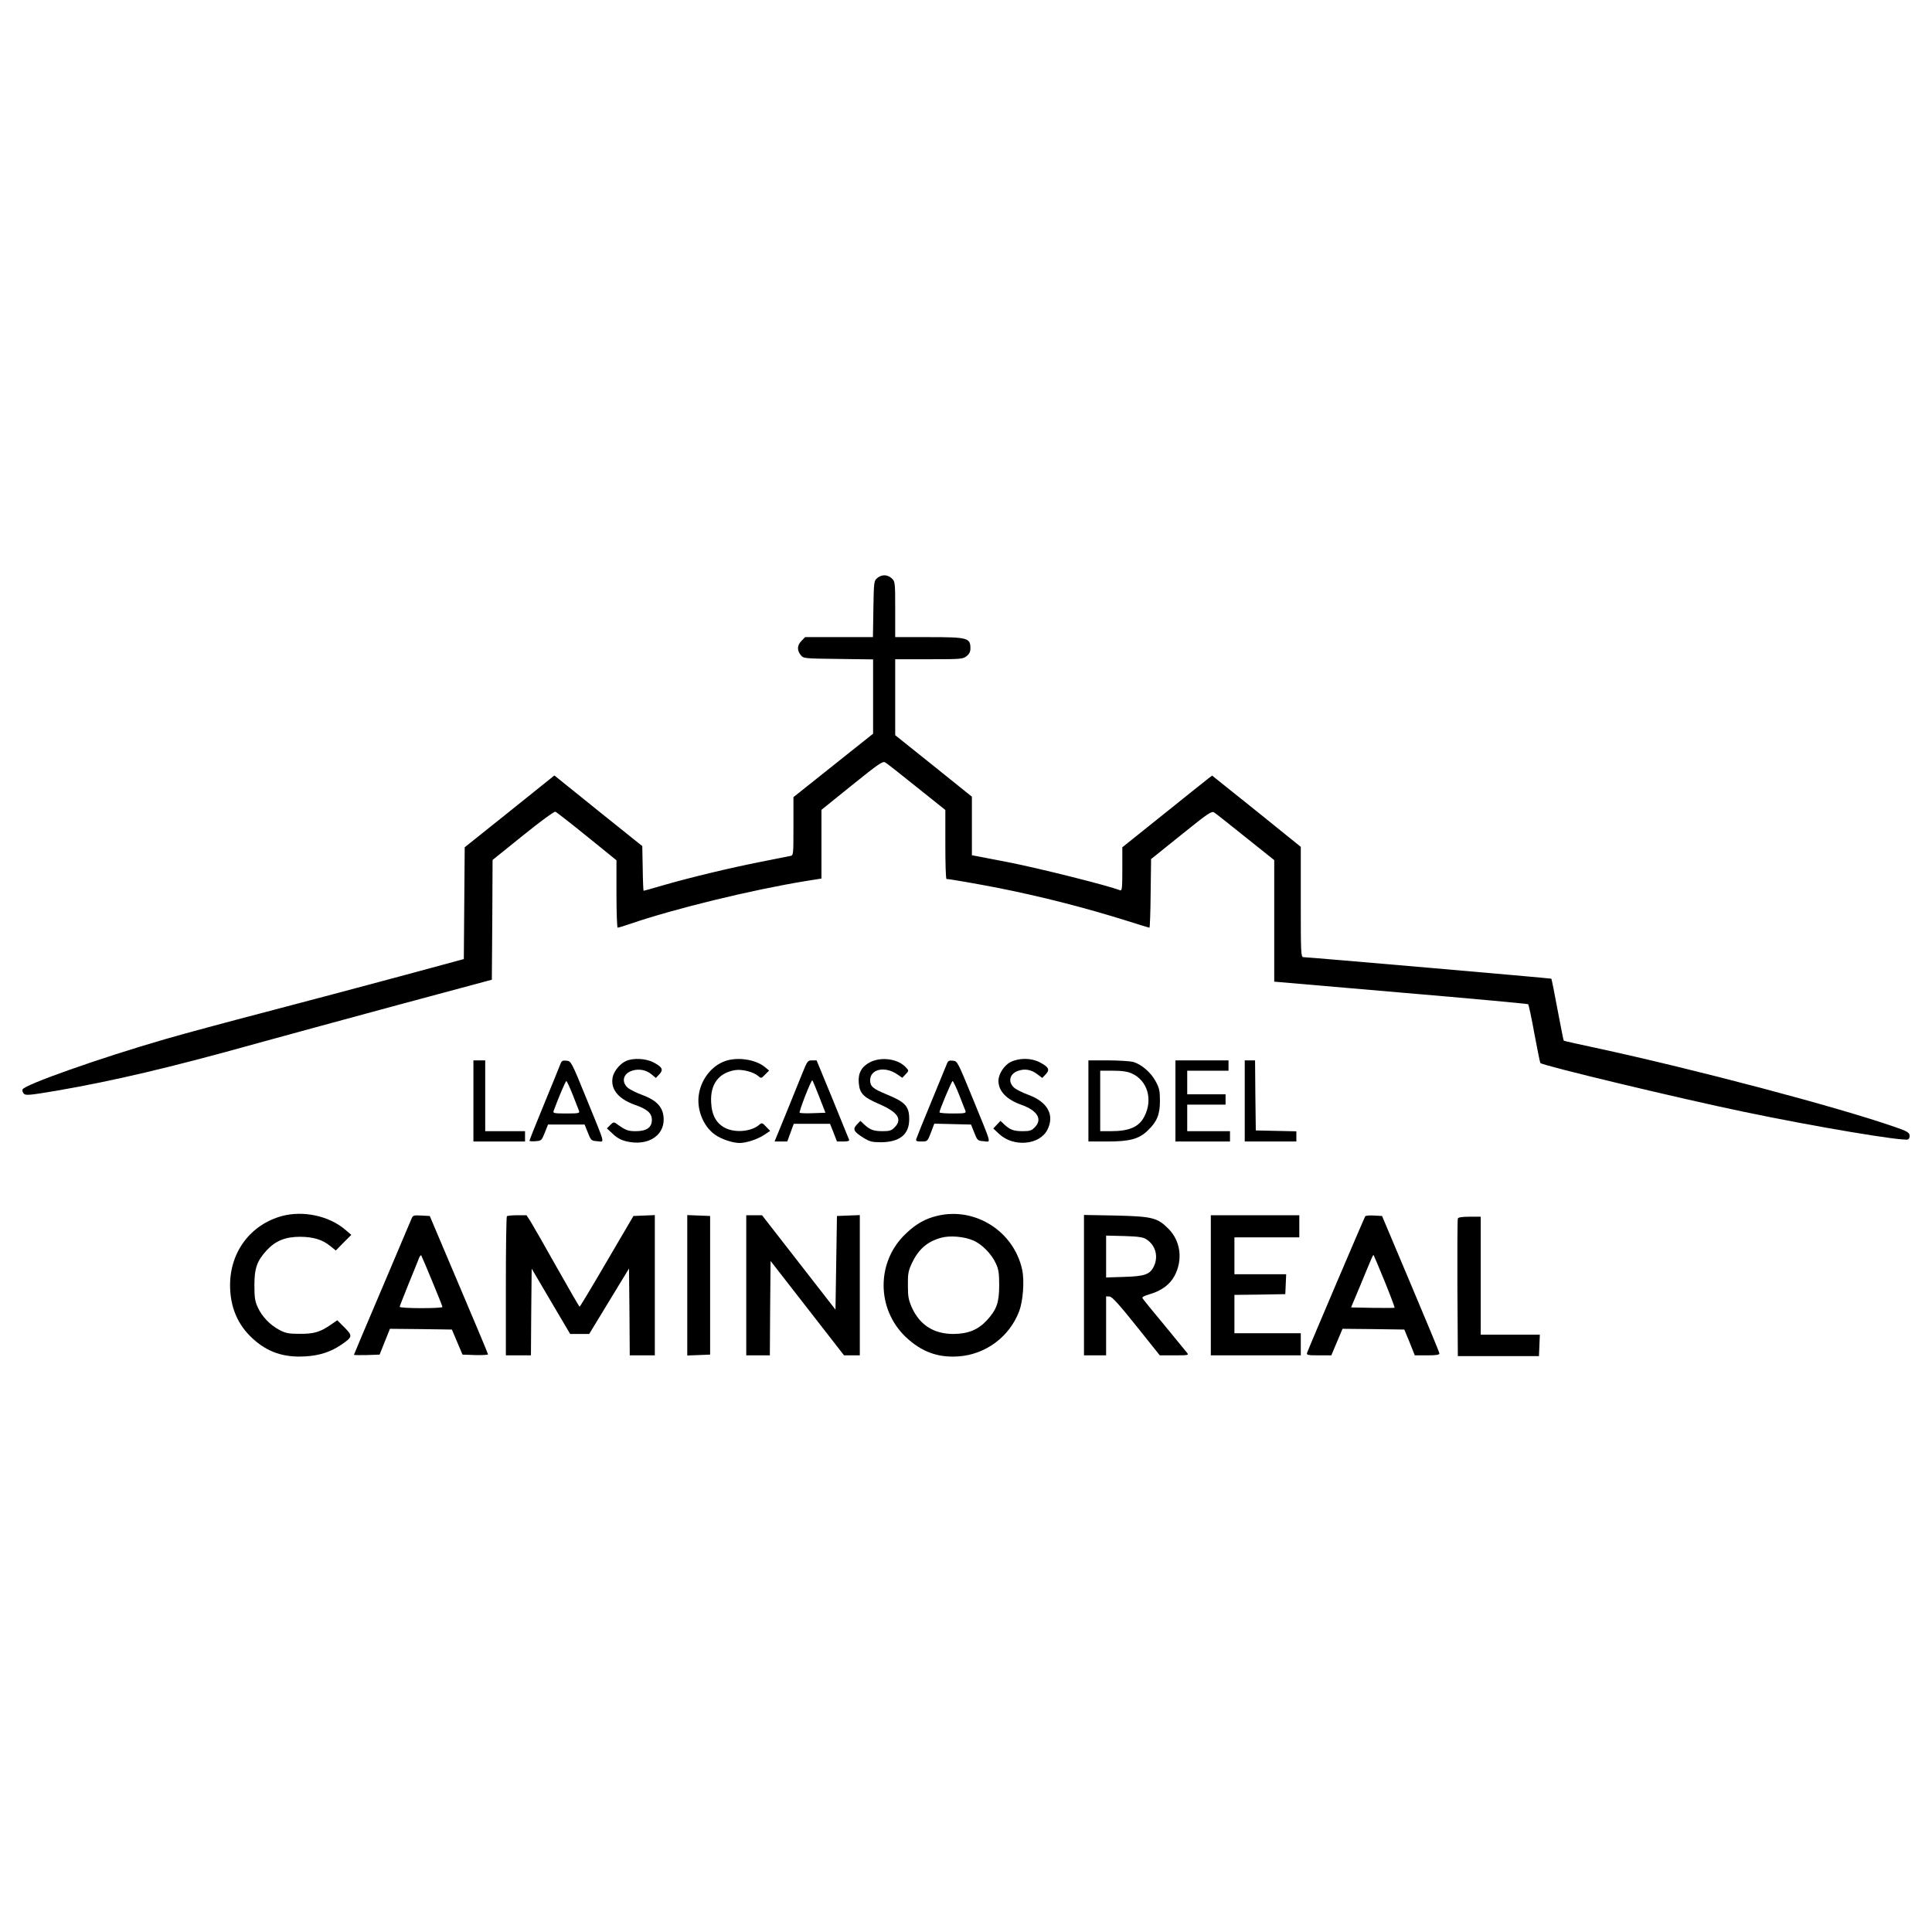 <?xml version="1.0" standalone="no"?>
<!DOCTYPE svg PUBLIC "-//W3C//DTD SVG 20010904//EN"
 "http://www.w3.org/TR/2001/REC-SVG-20010904/DTD/svg10.dtd">
<svg version="1.0" xmlns="http://www.w3.org/2000/svg"
 width="1310pt" height="1310pt" viewBox="0 0 1310 1310"
 preserveAspectRatio="xMidYMid meet">
<g transform="translate(0,1310) scale(0.1,-0.1)"
fill="#000000" stroke="none">
<path d="M5949 9181 c-23 -19 -24 -23 -27 -210 l-3 -191 -230 0 -230 0 -24
-25 c-30 -29 -32 -64 -6 -96 19 -24 21 -24 255 -27 l236 -3 0 -252 0 -252
-270 -215 -270 -215 0 -197 c0 -197 0 -198 -22 -202 -13 -3 -106 -21 -206 -41
-202 -40 -470 -104 -660 -159 -68 -20 -125 -36 -128 -36 -2 0 -5 68 -6 152
l-3 151 -298 239 -298 240 -304 -244 -304 -243 -3 -379 -3 -379 -440 -119
c-242 -65 -647 -173 -900 -239 -253 -66 -561 -149 -685 -185 -442 -128 -955
-309 -967 -341 -3 -8 1 -21 9 -29 12 -13 40 -10 219 20 379 65 776 158 1345
317 181 50 617 169 969 264 l640 172 3 406 2 406 206 166 c120 97 212 164 220
161 8 -3 104 -78 214 -167 l200 -162 0 -228 c0 -126 4 -229 8 -229 5 0 42 11
83 25 299 103 825 231 1192 291 l107 17 0 233 0 233 207 167 c184 148 209 165
226 154 11 -6 107 -82 213 -167 l194 -155 0 -234 c0 -129 3 -234 8 -234 20 0
214 -34 352 -61 292 -58 586 -133 876 -224 78 -25 144 -45 148 -45 3 0 7 105
8 232 l3 233 204 164 c184 148 206 163 224 152 11 -7 107 -83 213 -168 l194
-155 0 -412 0 -412 858 -74 c471 -40 860 -76 864 -79 3 -3 23 -93 42 -200 20
-107 38 -197 41 -199 17 -18 952 -242 1381 -331 477 -100 1075 -200 1111 -187
8 4 13 15 11 28 -2 19 -19 29 -98 56 -397 138 -1350 390 -2030 537 -118 25
-216 47 -217 49 -2 1 -20 96 -42 210 -21 114 -40 208 -42 210 -4 3 -1651 146
-1681 146 -17 0 -18 24 -18 374 l0 374 -300 242 -301 241 -24 -18 c-13 -10
-150 -119 -304 -243 l-281 -225 0 -149 c0 -124 -2 -147 -14 -143 -88 34 -551
150 -766 192 -74 14 -159 31 -187 36 l-53 10 0 199 0 198 -260 209 -260 208 0
258 0 257 229 0 c216 0 230 1 255 21 18 14 26 30 26 52 0 72 -18 77 -284 77
l-226 0 0 188 c0 184 -1 189 -23 210 -29 27 -67 28 -98 3z"/>
<path d="M4245 5906 c-41 -18 -83 -69 -91 -111 -15 -80 38 -146 150 -186 86
-30 116 -57 116 -103 0 -51 -36 -76 -109 -76 -54 0 -69 6 -133 52 -15 11 -21
9 -40 -10 l-23 -23 41 -38 c30 -28 56 -42 96 -51 137 -31 248 36 248 148 0 81
-43 130 -146 168 -41 15 -85 37 -99 50 -43 40 -29 95 31 114 45 15 96 6 132
-25 l29 -24 24 25 c29 31 20 49 -41 81 -50 26 -136 31 -185 9z"/>
<path d="M4916 5905 c-88 -31 -158 -118 -176 -218 -20 -104 27 -225 110 -282
43 -30 118 -55 165 -55 46 0 121 25 167 55 l40 27 -28 29 c-24 26 -29 27 -44
14 -51 -46 -156 -58 -227 -26 -64 30 -97 87 -101 176 -7 123 51 201 163 219
46 8 126 -13 156 -40 19 -17 21 -17 47 10 l27 27 -30 25 c-64 51 -185 69 -269
39z"/>
<path d="M5900 5898 c-58 -30 -83 -75 -77 -141 6 -71 30 -96 136 -142 130 -56
162 -105 106 -160 -20 -21 -34 -25 -80 -25 -61 0 -86 9 -126 46 l-25 24 -24
-25 c-30 -32 -22 -48 45 -90 42 -26 58 -30 119 -30 127 1 191 53 191 156 0 89
-27 117 -157 170 -89 37 -108 53 -108 94 0 76 99 98 183 41 l35 -24 23 24 c22
24 22 24 3 45 -52 59 -166 76 -244 37z"/>
<path d="M6853 5899 c-44 -21 -83 -82 -83 -127 0 -70 54 -127 155 -163 110
-39 146 -99 90 -154 -20 -21 -34 -25 -80 -25 -61 0 -86 9 -126 46 l-25 24 -25
-26 -24 -26 41 -38 c97 -90 274 -74 326 30 50 99 2 188 -128 236 -41 15 -85
37 -99 50 -43 40 -29 95 31 114 45 15 88 7 129 -25 l32 -24 24 25 c29 31 20
49 -41 81 -57 30 -139 31 -197 2z"/>
<path d="M3210 5635 l0 -275 175 0 175 0 0 35 0 35 -135 0 -135 0 0 240 0 240
-40 0 -40 0 0 -275z"/>
<path d="M3801 5888 c-5 -13 -54 -134 -110 -270 -56 -135 -101 -249 -101 -253
0 -3 18 -5 41 -3 40 3 42 5 63 58 l22 55 124 0 124 0 22 -55 c21 -53 23 -55
64 -58 51 -4 59 -36 -74 290 -102 251 -104 253 -135 256 -25 3 -33 -1 -40 -20z
m82 -210 c20 -51 39 -101 43 -110 6 -16 -2 -18 -86 -18 -84 0 -92 2 -86 18 35
95 81 202 86 202 4 0 23 -42 43 -92z"/>
<path d="M5438 5817 c-20 -50 -70 -174 -111 -274 l-75 -183 43 0 43 0 22 60
22 60 123 0 123 0 24 -60 23 -60 44 0 c30 0 42 4 38 13 -3 6 -53 130 -112 275
l-108 262 -31 0 c-30 0 -32 -4 -68 -93z m117 -154 l42 -108 -85 -3 c-46 -2
-87 0 -90 3 -3 2 14 54 38 115 24 61 45 108 48 105 3 -3 24 -53 47 -112z"/>
<path d="M6421 5888 c-5 -13 -53 -129 -106 -258 -54 -129 -99 -243 -102 -252
-4 -15 1 -18 35 -18 40 0 41 0 64 60 l23 61 124 -3 125 -3 22 -55 c21 -53 23
-55 64 -58 51 -4 59 -37 -74 289 -103 251 -104 254 -135 257 -25 3 -33 -1 -40
-20z m82 -210 c20 -51 39 -101 43 -110 6 -16 -2 -18 -85 -18 -50 0 -91 3 -91
8 0 15 83 212 89 212 4 0 24 -42 44 -92z"/>
<path d="M7380 5635 l0 -275 130 0 c151 0 214 17 274 76 61 59 81 107 81 199
0 70 -4 87 -30 135 -33 60 -96 114 -153 130 -20 5 -97 10 -169 10 l-133 0 0
-275z m295 186 c106 -48 143 -177 85 -290 -36 -72 -102 -101 -227 -101 l-73 0
0 205 0 205 88 0 c63 0 98 -6 127 -19z"/>
<path d="M7970 5635 l0 -275 185 0 185 0 0 35 0 35 -145 0 -145 0 0 90 0 90
130 0 130 0 0 35 0 35 -130 0 -130 0 0 80 0 80 140 0 140 0 0 35 0 35 -180 0
-180 0 0 -275z"/>
<path d="M8440 5635 l0 -275 175 0 175 0 0 35 0 34 -137 3 -138 3 -3 238 -2
237 -35 0 -35 0 0 -275z"/>
<path d="M1913 4855 c-214 -58 -353 -243 -353 -469 0 -147 51 -268 151 -360
101 -94 213 -132 358 -123 97 5 176 31 248 81 74 51 75 58 19 115 l-49 49 -48
-33 c-70 -48 -113 -60 -209 -59 -72 0 -93 4 -135 26 -64 34 -118 90 -147 153
-19 41 -23 67 -23 150 0 117 18 166 84 238 60 64 126 91 226 91 91 -1 151 -19
206 -64 l36 -29 52 53 53 53 -41 35 c-110 94 -284 131 -428 93z"/>
<path d="M6355 4856 c-80 -19 -143 -54 -211 -119 -204 -190 -203 -514 0 -705
106 -99 217 -139 356 -129 183 13 345 133 410 305 27 70 37 207 21 282 -56
261 -319 428 -576 366z m244 -167 c59 -25 124 -91 154 -157 18 -38 22 -66 22
-147 0 -117 -17 -165 -84 -238 -60 -64 -126 -91 -226 -92 -133 0 -227 60 -281
177 -24 54 -28 76 -28 153 -1 78 3 98 27 150 44 93 103 146 197 172 60 17 157
9 219 -18z"/>
<path d="M2791 4838 c-5 -13 -95 -225 -200 -472 -105 -246 -191 -450 -191
-452 0 -3 39 -3 87 -2 l87 3 35 88 35 87 210 -2 210 -3 36 -85 36 -85 87 -3
c48 -1 87 1 86 5 0 4 -89 217 -198 473 l-197 465 -57 3 c-52 3 -58 1 -66 -20z
m139 -424 c39 -93 70 -172 70 -176 0 -5 -65 -8 -145 -8 -80 0 -145 4 -145 9 0
4 28 75 61 157 34 82 65 160 70 173 5 13 12 22 15 19 2 -3 36 -81 74 -174z"/>
<path d="M3437 4853 c-4 -3 -7 -217 -7 -475 l0 -468 85 0 85 0 2 294 3 294
130 -221 131 -222 64 0 65 0 135 222 135 222 3 -295 2 -294 85 0 85 0 0 475 0
476 -72 -3 -73 -3 -180 -307 c-99 -170 -182 -308 -185 -308 -3 0 -72 120 -155
267 -82 146 -162 286 -177 310 l-28 43 -63 0 c-35 0 -67 -3 -70 -7z"/>
<path d="M4660 4385 l0 -476 78 3 77 3 0 470 0 470 -77 3 -78 3 0 -476z"/>
<path d="M5060 4385 l0 -475 80 0 80 0 2 320 3 320 249 -320 249 -320 53 0 54
0 0 475 0 476 -77 -3 -78 -3 -5 -318 -5 -317 -249 320 -249 320 -53 0 -54 0 0
-475z"/>
<path d="M7350 4386 l0 -476 75 0 75 0 0 200 0 200 23 -1 c16 0 61 -49 182
-200 l159 -199 99 0 c93 0 99 1 86 17 -8 10 -77 94 -154 188 -78 93 -144 175
-148 182 -5 8 11 17 50 28 78 23 134 64 166 122 59 110 43 238 -41 322 -75 75
-110 83 -359 89 l-213 4 0 -476z m423 311 c62 -40 83 -116 51 -183 -26 -55
-61 -68 -201 -72 l-123 -4 0 142 0 142 123 -3 c97 -3 129 -8 150 -22z"/>
<path d="M8210 4385 l0 -475 305 0 305 0 0 75 0 75 -225 0 -225 0 0 130 0 130
173 2 172 3 3 68 3 67 -176 0 -175 0 0 125 0 125 220 0 220 0 0 75 0 75 -300
0 -300 0 0 -475z"/>
<path d="M9257 4853 c-8 -13 -389 -907 -394 -925 -5 -16 3 -18 79 -18 l85 0
38 90 38 90 209 -2 210 -3 36 -87 35 -88 84 0 c60 0 83 3 83 13 0 7 -88 219
-195 472 l-194 460 -55 3 c-30 2 -56 -1 -59 -5z m132 -442 c39 -96 69 -176 67
-178 -2 -2 -69 -2 -149 -1 l-146 3 65 155 c82 199 84 203 88 199 2 -2 36 -82
75 -178z"/>
<path d="M9885 4838 c-3 -7 -4 -220 -3 -473 l3 -460 275 0 275 0 3 73 3 72
-201 0 -200 0 0 400 0 400 -75 0 c-51 0 -77 -4 -80 -12z"/>
</g>
</svg>
